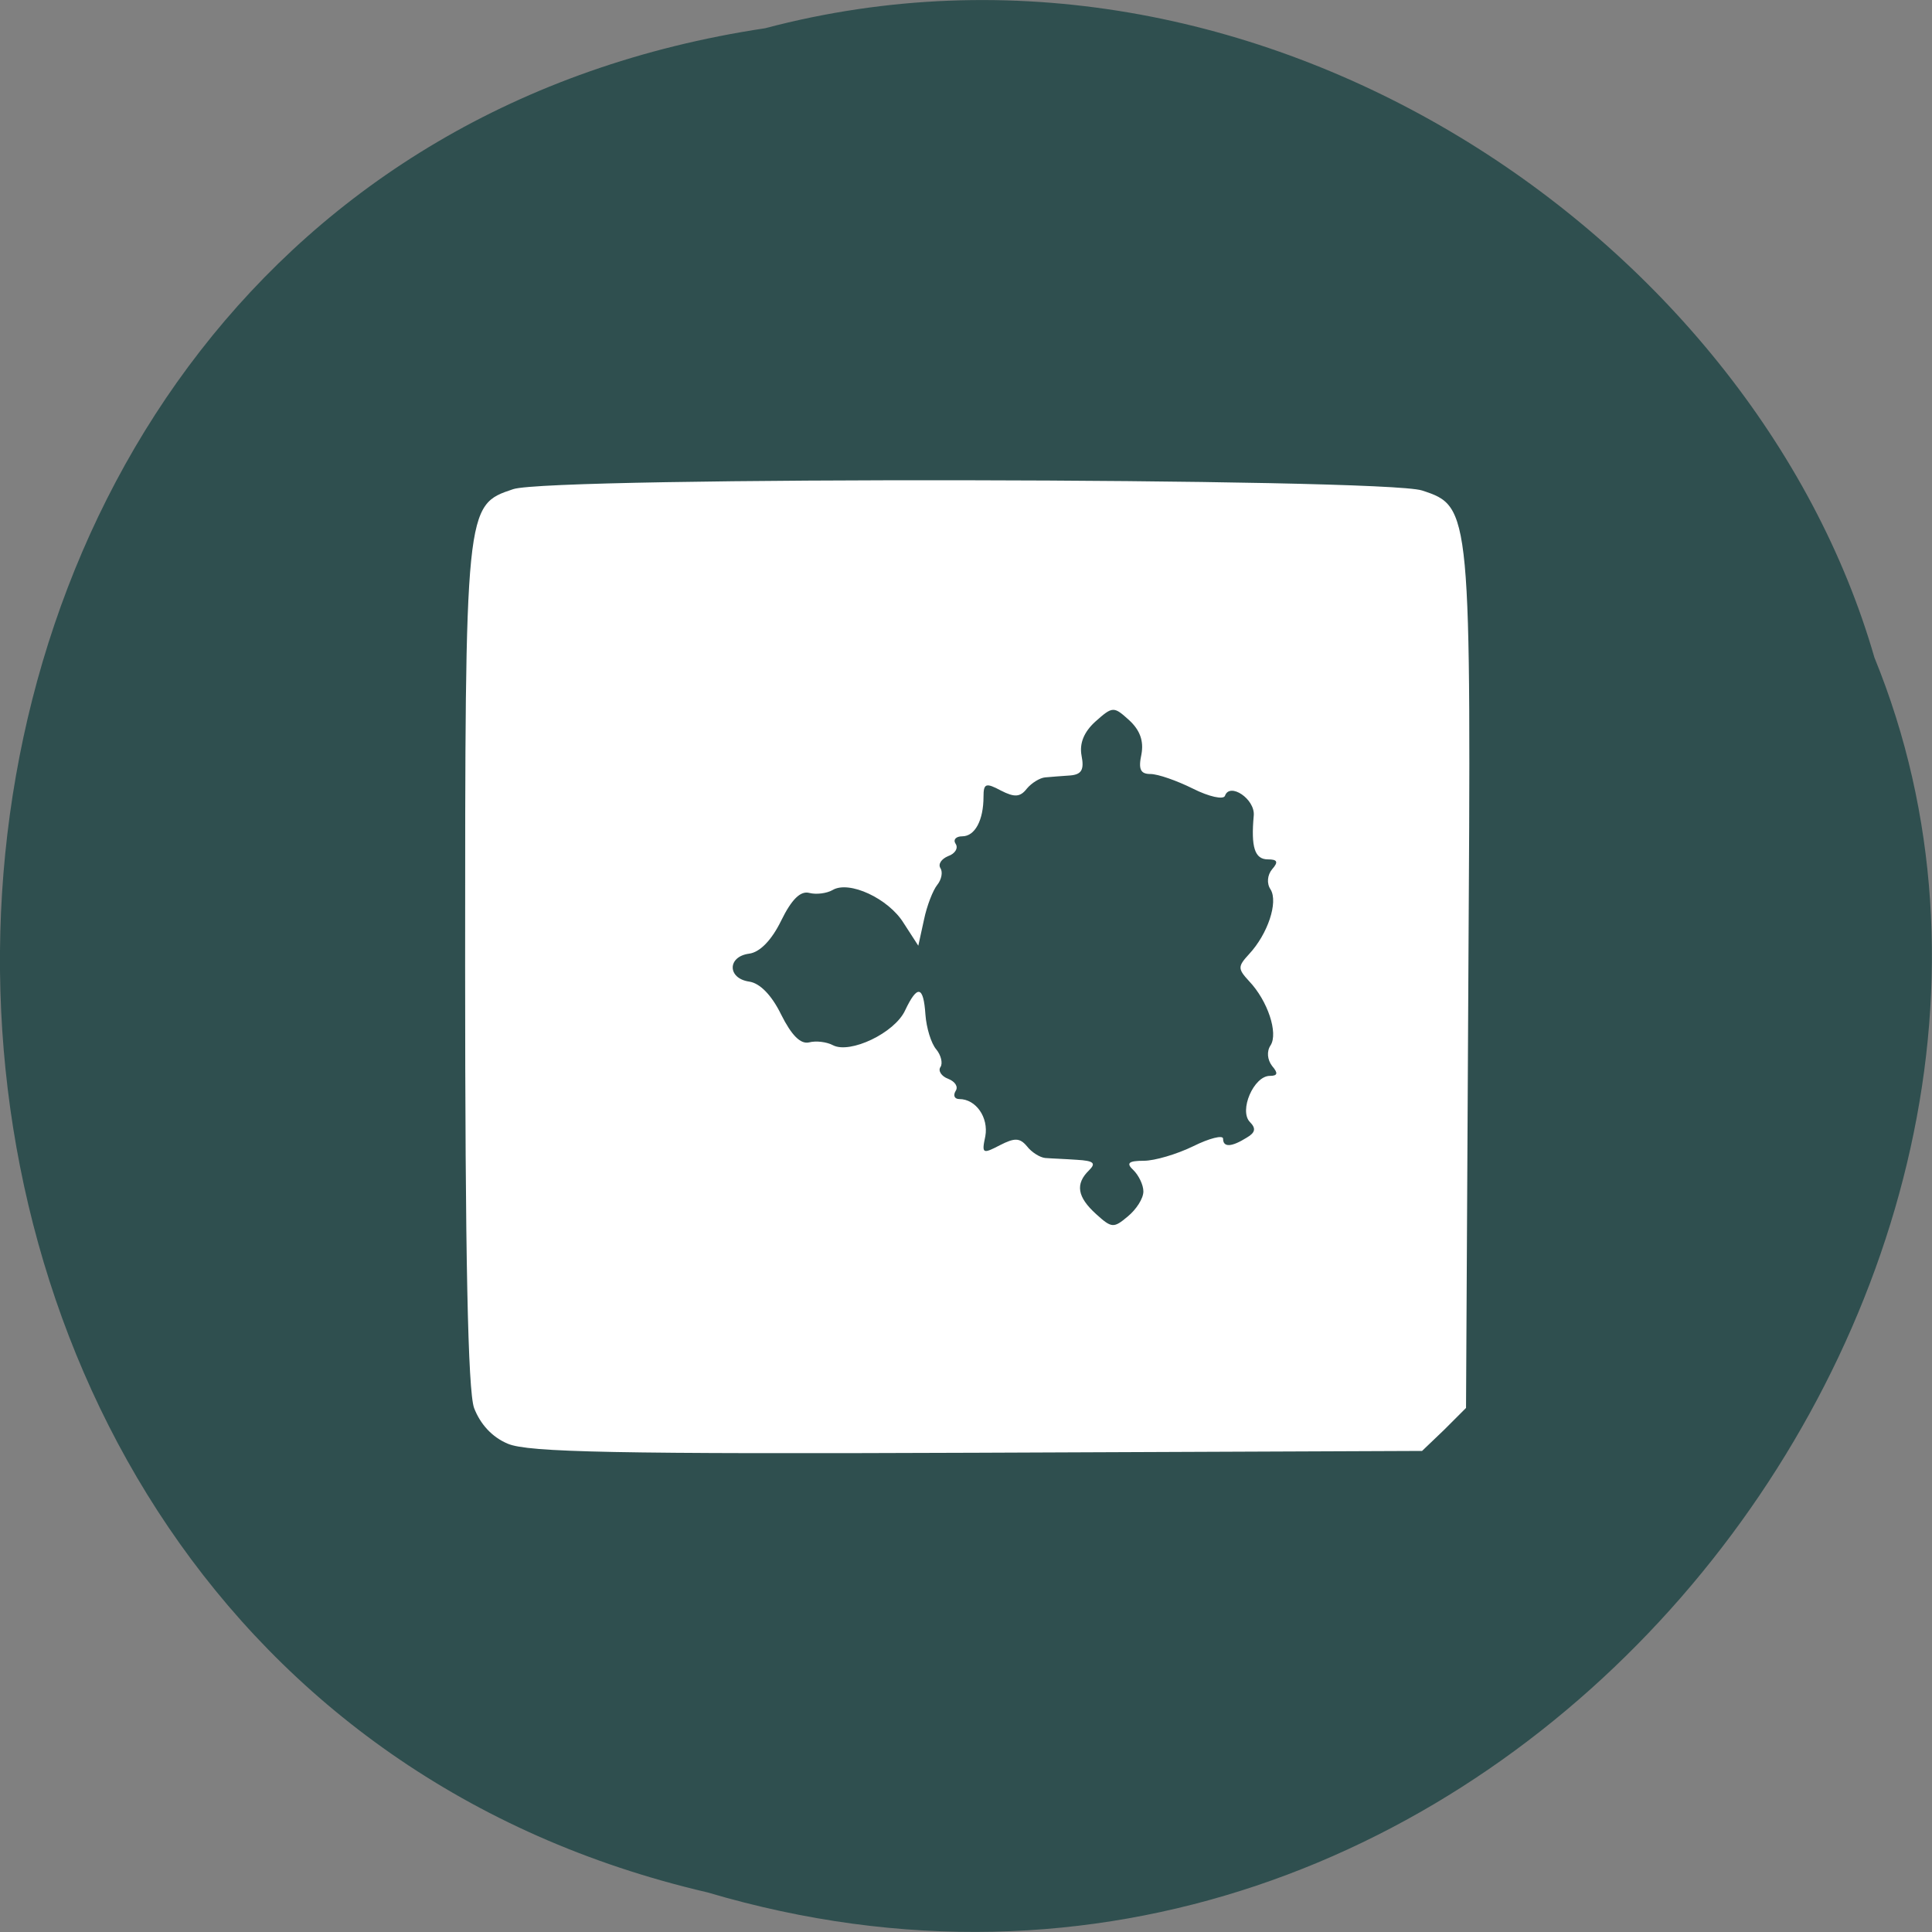 
<svg xmlns="http://www.w3.org/2000/svg" xmlns:xlink="http://www.w3.org/1999/xlink" width="16px" height="16px" viewBox="0 0 16 16" version="1.1">
<rect x="0" y="0" width="16" height="16" fill="#808080" stroke="none"/>
<g id="surface1">
<path style=" stroke:none;fill-rule:nonzero;fill:rgb(18.431%,30.98%,30.98%);fill-opacity:1;" d="M 6.336 0.234 C -1.906 1.473 -2.152 13.809 5.859 15.672 C 12.348 17.594 17.648 10.645 15.523 5.445 C 14.52 1.965 10.41 -0.844 6.336 0.234 Z M 6.336 0.234 "/>
<path style=" stroke:none;fill-rule:evenodd;fill:rgb(100%,100%,100%);fill-opacity:1;" d="M 4.207 11.957 C 4.074 11.902 3.977 11.793 3.926 11.66 C 3.875 11.516 3.852 10.41 3.852 8 C 3.852 4.18 3.852 4.184 4.25 4.051 C 4.562 3.945 11.457 3.957 11.777 4.062 C 12.184 4.195 12.184 4.215 12.16 8.152 L 12.141 11.66 L 11.961 11.84 L 11.777 12.016 L 8.094 12.031 C 5.09 12.043 4.375 12.027 4.207 11.957 Z M 9.469 9.867 C 9.469 9.812 9.43 9.734 9.387 9.691 C 9.324 9.633 9.344 9.613 9.473 9.613 C 9.562 9.613 9.746 9.559 9.883 9.492 C 10.016 9.426 10.129 9.398 10.129 9.43 C 10.129 9.504 10.199 9.5 10.324 9.422 C 10.398 9.379 10.402 9.344 10.352 9.293 C 10.258 9.199 10.383 8.91 10.516 8.91 C 10.582 8.91 10.586 8.887 10.535 8.828 C 10.496 8.777 10.488 8.707 10.523 8.656 C 10.586 8.555 10.5 8.289 10.344 8.125 C 10.25 8.023 10.25 8.004 10.344 7.902 C 10.5 7.734 10.586 7.473 10.523 7.367 C 10.488 7.316 10.496 7.246 10.535 7.199 C 10.59 7.137 10.578 7.117 10.5 7.117 C 10.391 7.117 10.359 7.016 10.383 6.754 C 10.395 6.617 10.184 6.477 10.145 6.59 C 10.133 6.625 10.012 6.598 9.879 6.531 C 9.746 6.465 9.59 6.41 9.527 6.41 C 9.445 6.41 9.426 6.371 9.453 6.246 C 9.473 6.137 9.441 6.047 9.352 5.965 C 9.223 5.848 9.215 5.848 9.07 5.977 C 8.977 6.062 8.938 6.156 8.957 6.258 C 8.98 6.375 8.957 6.414 8.863 6.422 C 8.797 6.426 8.703 6.434 8.656 6.438 C 8.613 6.441 8.543 6.484 8.504 6.531 C 8.449 6.602 8.402 6.605 8.289 6.547 C 8.164 6.48 8.145 6.488 8.145 6.598 C 8.145 6.793 8.074 6.926 7.969 6.926 C 7.918 6.926 7.891 6.953 7.914 6.988 C 7.938 7.023 7.91 7.07 7.852 7.09 C 7.797 7.113 7.766 7.156 7.789 7.191 C 7.809 7.223 7.797 7.285 7.762 7.328 C 7.727 7.371 7.676 7.5 7.652 7.617 L 7.605 7.832 L 7.484 7.645 C 7.359 7.441 7.031 7.289 6.895 7.371 C 6.848 7.398 6.762 7.41 6.703 7.395 C 6.629 7.375 6.555 7.449 6.469 7.625 C 6.391 7.785 6.293 7.887 6.203 7.898 C 6.023 7.922 6.023 8.102 6.203 8.129 C 6.293 8.141 6.391 8.242 6.469 8.402 C 6.555 8.574 6.629 8.648 6.699 8.633 C 6.758 8.617 6.848 8.629 6.898 8.656 C 7.039 8.73 7.41 8.555 7.496 8.367 C 7.598 8.152 7.648 8.164 7.664 8.402 C 7.672 8.512 7.711 8.641 7.754 8.691 C 7.793 8.738 7.809 8.805 7.789 8.836 C 7.766 8.867 7.797 8.914 7.852 8.934 C 7.91 8.957 7.938 9 7.914 9.035 C 7.891 9.074 7.906 9.102 7.945 9.102 C 8.082 9.102 8.188 9.254 8.16 9.41 C 8.129 9.555 8.137 9.559 8.281 9.484 C 8.402 9.422 8.445 9.422 8.504 9.492 C 8.543 9.543 8.613 9.586 8.656 9.59 C 8.703 9.594 8.82 9.598 8.918 9.605 C 9.059 9.613 9.078 9.633 9.02 9.691 C 8.902 9.805 8.922 9.914 9.078 10.055 C 9.207 10.172 9.223 10.172 9.34 10.074 C 9.41 10.016 9.469 9.926 9.469 9.867 Z M 9.469 9.867 "/>
</g>
</svg>
